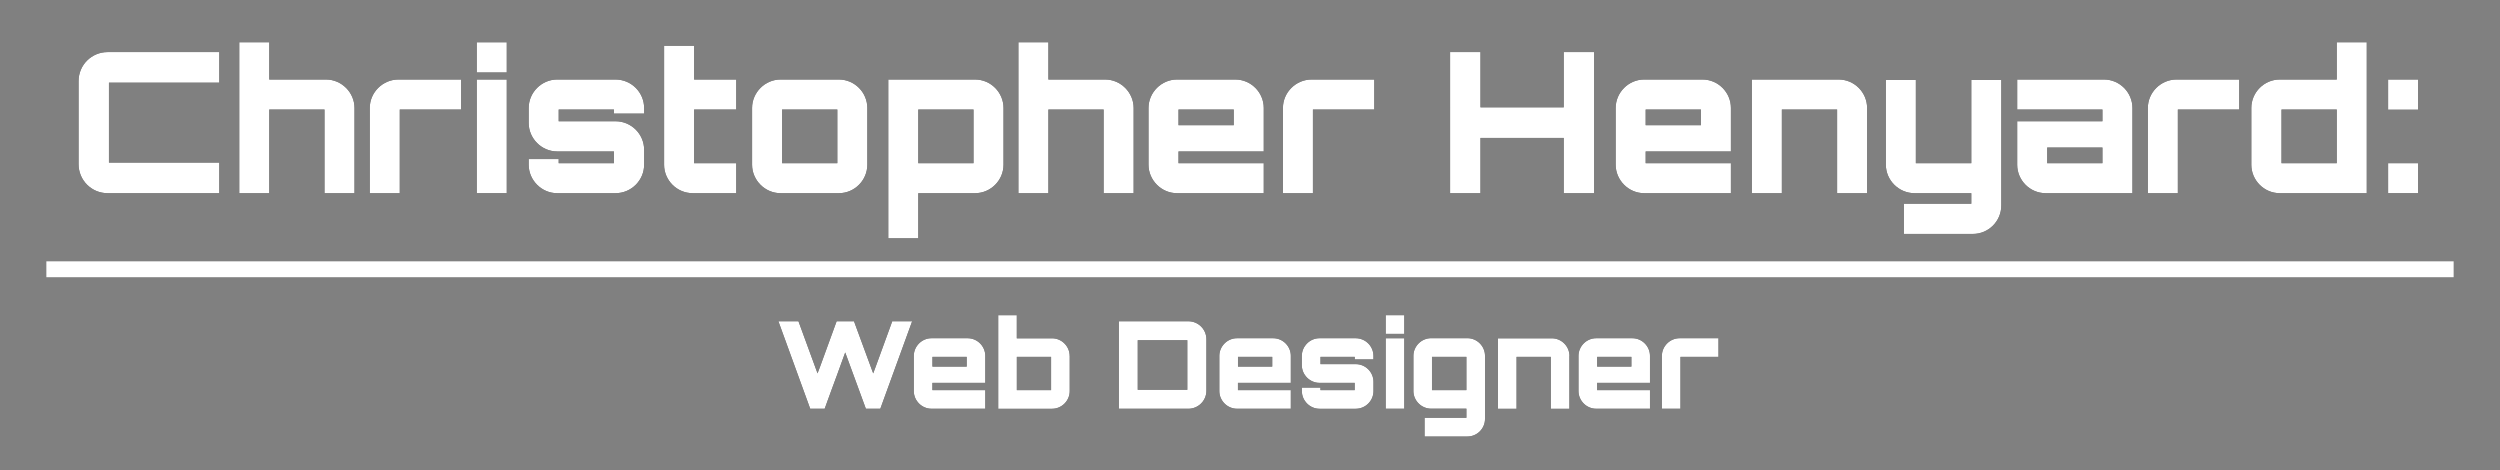 <?xml version="1.0" encoding="UTF-8"?><svg id="Layer_1" xmlns="http://www.w3.org/2000/svg" viewBox="0 0 637.89 120.02"><rect x="0" y="0" width="637.89" height="120.02" fill="#808080" stroke="none"/><defs><style>.cls-1{fill:#fff;}</style></defs><path d="m27.8,21.09v20.4h28.15v7.8h-28.5c-4.1,0-7.4-3.3-7.4-7.4v-21.2c0-4.1,3.3-7.4,7.4-7.4h28.5v7.8h-28.15Z"/><path d="m90.45,27.54v21.75h-7.65v-21.35h-14.1v21.35h-7.65V10.79h7.65v9.5h14.5c3.95,0,7.25,3.3,7.25,7.25Z"/><path d="m117.65,20.29v7.65h-15.65v21.35h-7.65v-21.75c0-3.95,3.3-7.25,7.3-7.25h16Z"/><path d="m129.3,10.79v7.7h-7.65v-7.7h7.65Zm-7.65,9.5h7.65v29h-7.65v-29Z"/><path d="m164.35,28.99h-7.7v-1.05h-14.1v3h14.5c4.05,0,7.3,3.3,7.3,7.25v3.85c0,3.95-3.25,7.25-7.3,7.25h-14.9c-3.95,0-7.25-3.3-7.25-7.25v-1.45h7.65v1.05h14.1v-3h-14.5c-3.95,0-7.25-3.3-7.25-7.25v-3.85c0-3.95,3.3-7.25,7.25-7.25h14.9c4.05,0,7.3,3.3,7.3,7.25v1.45Z"/><path d="m177.1,27.94v13.7h10.75v7.65h-11.1c-4.05,0-7.3-3.3-7.3-7.25V11.69h7.65v8.6h10.75v7.65h-10.75Z"/><path d="m214.05,20.29c4,0,7.25,3.3,7.25,7.25v14.5c0,3.95-3.25,7.25-7.25,7.25h-14.9c-3.95,0-7.25-3.3-7.25-7.25v-14.5c0-3.95,3.3-7.25,7.25-7.25h14.9Zm-14.5,21.35h14.1v-13.7h-14.1v13.7Z"/><path d="m256.05,27.54v14.5c0,3.95-3.25,7.25-7.25,7.25h-14.5v11.5h-7.65V20.29h22.15c4,0,7.25,3.3,7.25,7.25Zm-21.75,14.1h14.1v-13.7h-14.1v13.7Z"/><path d="m289.25,27.54v21.75h-7.65v-21.35h-14.1v21.35h-7.65V10.79h7.65v9.5h14.5c3.95,0,7.25,3.3,7.25,7.25Z"/><path d="m322.45,27.54v11.1h-21.75v3h21.75v7.65h-22.15c-3.95,0-7.25-3.3-7.25-7.25v-14.5c0-3.95,3.3-7.25,7.25-7.25h14.9c4,0,7.25,3.3,7.25,7.25Zm-7.65,4.4v-4h-14.1v4h14.1Z"/><path d="m350.65,20.29v7.65h-15.65v21.35h-7.65v-21.75c0-3.95,3.3-7.25,7.3-7.25h16Z"/><path d="m406.75,13.29v36h-7.75v-14.1h-21.25v14.1h-7.75V13.29h7.75v14.1h21.25v-14.1h7.75Z"/><path d="m441.65,27.54v11.1h-21.75v3h21.75v7.65h-22.15c-3.95,0-7.25-3.3-7.25-7.25v-14.5c0-3.95,3.3-7.25,7.25-7.25h14.9c4,0,7.25,3.3,7.25,7.25Zm-7.65,4.4v-4h-14.1v4h14.1Z"/><path d="m476.4,27.54v21.75h-7.65v-21.35h-14.1v21.35h-7.65v-29h22.15c4,0,7.25,3.3,7.25,7.25Z"/><path d="m503.39,59.69h-17.6v-7.7h17.2v-2.7h-14.5c-4,0-7.3-3.3-7.3-7.25v-21.65h7.65v21.25h14.15v-21.25h7.65v32.05c0,4-3.25,7.25-7.25,7.25Z"/><path d="m544.1,27.54v21.75h-22.15c-4,0-7.25-3.3-7.25-7.25v-11.1h21.75v-3h-21.75v-7.65h22.15c4,0,7.25,3.3,7.25,7.25Zm-7.65,10.1h-14.1v4h14.1v-4Z"/><path d="m571.34,20.29v7.65h-15.65v21.35h-7.65v-21.75c0-3.95,3.3-7.25,7.3-7.25h16Z"/><path d="m603.89,10.79v38.5h-22.2c-4,0-7.25-3.3-7.25-7.25v-14.5c0-3.95,3.25-7.25,7.25-7.25h14.55v-9.5h7.65Zm-21.75,30.85h14.1v-13.7h-14.1v13.7Z"/><path d="m616.99,27.99h-7.65v-7.7h7.65v7.7Zm0,13.65v7.65h-7.65v-7.65h7.65Z"/><path d="m232.74,81.97l-8.12,22.32h-3.69l-5.27-14.36-1.98,5.46c-1.05,2.88-2.26,6.08-3.26,8.9h-3.69l-8.12-22.32h5.12l4.87,13.3.78-2.08c1.33-3.6,2.76-7.6,4.09-11.22h4.43l4.9,13.3.77-2.08c1.33-3.6,2.76-7.6,4.09-11.22h5.08Z"/><path d="m251.4,90.81v6.88h-13.49v1.86h13.49v4.74h-13.74c-2.45,0-4.5-2.05-4.5-4.5v-8.99c0-2.45,2.05-4.5,4.5-4.5h9.24c2.48,0,4.5,2.05,4.5,4.5Zm-4.74,2.73v-2.48h-8.74v2.48h8.74Z"/><path d="m272.94,90.81v8.99c0,2.45-2.02,4.5-4.5,4.5h-13.74v-23.87h4.74v5.89h8.99c2.48,0,4.5,2.05,4.5,4.5Zm-13.49,8.74h8.74v-8.5h-8.74v8.5Z"/><path d="m303.2,81.97c2.54,0,4.62,2.05,4.62,4.59v13.15c0,2.54-2.08,4.59-4.62,4.59h-17.71v-22.32h17.71Zm-12.9,17.49h12.65v-12.65h-12.65v12.65Z"/><path d="m329.36,90.81v6.88h-13.49v1.86h13.49v4.74h-13.74c-2.45,0-4.5-2.05-4.5-4.5v-8.99c0-2.45,2.05-4.5,4.5-4.5h9.24c2.48,0,4.5,2.05,4.5,4.5Zm-4.74,2.73v-2.48h-8.74v2.48h8.74Z"/><path d="m350.44,91.7h-4.77v-.65h-8.74v1.86h8.99c2.51,0,4.53,2.05,4.53,4.5v2.39c0,2.45-2.02,4.5-4.53,4.5h-9.24c-2.45,0-4.5-2.05-4.5-4.5v-.9h4.74v.65h8.74v-1.86h-8.99c-2.45,0-4.5-2.05-4.5-4.5v-2.39c0-2.45,2.05-4.5,4.5-4.5h9.24c2.51,0,4.53,2.05,4.53,4.5v.9Z"/><path d="m358.31,80.42v4.77h-4.74v-4.77h4.74Zm-4.74,5.89h4.74v17.98h-4.74v-17.98Z"/><path d="m374.4,111.39h-10.91v-4.78h10.67v-2.33h-8.99c-2.48,0-4.53-2.05-4.53-4.5v-8.99c0-2.45,2.05-4.5,4.53-4.5h9.24c2.48,0,4.5,2.05,4.5,4.5v16.09c0,2.48-2.01,4.5-4.5,4.5Zm-9.02-11.84h8.78v-8.5h-8.78v8.5Z"/><path d="m400.44,90.81v13.49h-4.74v-13.24h-8.74v13.24h-4.74v-17.98h13.74c2.48,0,4.5,2.05,4.5,4.5Z"/><path d="m421,90.81v6.88h-13.49v1.86h13.49v4.74h-13.74c-2.45,0-4.5-2.05-4.5-4.5v-8.99c0-2.45,2.05-4.5,4.5-4.5h9.24c2.48,0,4.5,2.05,4.5,4.5Zm-4.74,2.73v-2.48h-8.74v2.48h8.74Z"/><path d="m438.48,86.31v4.74h-9.7v13.24h-4.74v-13.49c0-2.45,2.05-4.5,4.53-4.5h9.92Z"/><path class="cls-1" d="m27.8,21.09v20.4h28.15v7.8h-28.5c-4.1,0-7.4-3.3-7.4-7.4v-21.2c0-4.1,3.3-7.4,7.4-7.4h28.5v7.8h-28.15Z"/><path class="cls-1" d="m90.45,27.54v21.75h-7.65v-21.35h-14.1v21.35h-7.65V10.79h7.65v9.5h14.5c3.95,0,7.25,3.3,7.25,7.25Z"/><path class="cls-1" d="m117.65,20.29v7.65h-15.65v21.35h-7.65v-21.75c0-3.95,3.3-7.25,7.3-7.25h16Z"/><path class="cls-1" d="m129.3,10.79v7.7h-7.65v-7.7h7.65Zm-7.65,9.5h7.65v29h-7.65v-29Z"/><path class="cls-1" d="m164.35,28.99h-7.7v-1.05h-14.1v3h14.5c4.05,0,7.3,3.3,7.3,7.25v3.85c0,3.95-3.25,7.25-7.3,7.25h-14.9c-3.95,0-7.25-3.3-7.25-7.25v-1.45h7.65v1.05h14.1v-3h-14.5c-3.95,0-7.25-3.3-7.25-7.25v-3.85c0-3.95,3.3-7.25,7.25-7.25h14.9c4.05,0,7.3,3.3,7.3,7.25v1.45Z"/><path class="cls-1" d="m177.1,27.94v13.7h10.75v7.65h-11.1c-4.05,0-7.3-3.3-7.3-7.25V11.69h7.65v8.6h10.75v7.65h-10.75Z"/><path class="cls-1" d="m214.05,20.29c4,0,7.25,3.3,7.25,7.25v14.5c0,3.95-3.25,7.25-7.25,7.25h-14.9c-3.95,0-7.25-3.3-7.25-7.25v-14.5c0-3.95,3.3-7.25,7.25-7.25h14.9Zm-14.5,21.35h14.1v-13.7h-14.1v13.7Z"/><path class="cls-1" d="m256.05,27.54v14.5c0,3.95-3.25,7.25-7.25,7.25h-14.5v11.5h-7.65V20.29h22.15c4,0,7.25,3.3,7.25,7.25Zm-21.75,14.1h14.1v-13.7h-14.1v13.7Z"/><path class="cls-1" d="m289.25,27.54v21.75h-7.65v-21.35h-14.1v21.35h-7.65V10.79h7.65v9.5h14.5c3.95,0,7.25,3.3,7.25,7.25Z"/><path class="cls-1" d="m322.45,27.54v11.1h-21.75v3h21.75v7.65h-22.15c-3.95,0-7.25-3.3-7.25-7.25v-14.5c0-3.95,3.3-7.25,7.25-7.25h14.9c4,0,7.25,3.3,7.25,7.25Zm-7.65,4.4v-4h-14.1v4h14.1Z"/><path class="cls-1" d="m350.65,20.29v7.65h-15.65v21.35h-7.65v-21.75c0-3.95,3.3-7.25,7.3-7.25h16Z"/><path class="cls-1" d="m406.75,13.29v36h-7.75v-14.1h-21.25v14.1h-7.75V13.29h7.75v14.1h21.25v-14.1h7.75Z"/><path class="cls-1" d="m441.65,27.54v11.1h-21.75v3h21.75v7.65h-22.15c-3.95,0-7.25-3.3-7.25-7.25v-14.5c0-3.95,3.3-7.25,7.25-7.25h14.9c4,0,7.25,3.3,7.25,7.25Zm-7.65,4.4v-4h-14.1v4h14.1Z"/><path class="cls-1" d="m476.4,27.54v21.75h-7.65v-21.35h-14.1v21.35h-7.65v-29h22.15c4,0,7.25,3.3,7.25,7.25Z"/><path class="cls-1" d="m503.39,59.69h-17.6v-7.7h17.2v-2.7h-14.5c-4,0-7.3-3.3-7.3-7.25v-21.65h7.65v21.25h14.15v-21.25h7.65v32.05c0,4-3.25,7.25-7.25,7.25Z"/><path class="cls-1" d="m544.1,27.54v21.75h-22.15c-4,0-7.25-3.3-7.25-7.25v-11.1h21.75v-3h-21.75v-7.65h22.15c4,0,7.25,3.3,7.25,7.25Zm-7.65,10.1h-14.1v4h14.1v-4Z"/><path class="cls-1" d="m571.34,20.29v7.65h-15.65v21.35h-7.65v-21.75c0-3.95,3.3-7.25,7.3-7.25h16Z"/><path class="cls-1" d="m603.89,10.79v38.5h-22.2c-4,0-7.25-3.3-7.25-7.25v-14.5c0-3.95,3.25-7.25,7.25-7.25h14.55v-9.5h7.65Zm-21.75,30.85h14.1v-13.7h-14.1v13.7Z"/><path class="cls-1" d="m616.99,27.99h-7.65v-7.7h7.65v7.7Zm0,13.65v7.65h-7.65v-7.65h7.65Z"/><path class="cls-1" d="m232.74,81.97l-8.12,22.32h-3.69l-5.27-14.36-1.98,5.46c-1.05,2.88-2.26,6.08-3.26,8.9h-3.69l-8.12-22.32h5.12l4.87,13.3.78-2.08c1.33-3.6,2.76-7.6,4.09-11.22h4.43l4.9,13.3.77-2.08c1.33-3.6,2.76-7.6,4.09-11.22h5.08Z"/><path class="cls-1" d="m251.4,90.81v6.88h-13.49v1.86h13.49v4.74h-13.74c-2.45,0-4.5-2.05-4.5-4.5v-8.99c0-2.45,2.05-4.5,4.5-4.5h9.24c2.48,0,4.5,2.05,4.5,4.5Zm-4.74,2.73v-2.48h-8.74v2.48h8.74Z"/><path class="cls-1" d="m272.94,90.81v8.99c0,2.45-2.02,4.5-4.5,4.5h-13.74v-23.87h4.74v5.89h8.99c2.48,0,4.5,2.05,4.5,4.5Zm-13.49,8.74h8.74v-8.5h-8.74v8.5Z"/><path class="cls-1" d="m303.2,81.97c2.54,0,4.62,2.05,4.62,4.59v13.15c0,2.54-2.08,4.59-4.62,4.59h-17.71v-22.32h17.71Zm-12.9,17.49h12.65v-12.65h-12.65v12.65Z"/><path class="cls-1" d="m329.36,90.81v6.88h-13.49v1.86h13.49v4.74h-13.74c-2.45,0-4.5-2.05-4.5-4.5v-8.99c0-2.45,2.05-4.5,4.5-4.5h9.24c2.48,0,4.5,2.05,4.5,4.5Zm-4.74,2.73v-2.48h-8.74v2.48h8.74Z"/><path class="cls-1" d="m350.44,91.7h-4.77v-.65h-8.74v1.86h8.99c2.51,0,4.53,2.05,4.53,4.5v2.39c0,2.45-2.02,4.5-4.53,4.5h-9.24c-2.45,0-4.5-2.05-4.5-4.5v-.9h4.74v.65h8.74v-1.86h-8.99c-2.45,0-4.5-2.05-4.5-4.5v-2.39c0-2.45,2.05-4.5,4.5-4.5h9.24c2.51,0,4.53,2.05,4.53,4.5v.9Z"/><path class="cls-1" d="m358.31,80.42v4.77h-4.74v-4.77h4.74Zm-4.74,5.89h4.74v17.98h-4.74v-17.98Z"/><path class="cls-1" d="m374.4,111.39h-10.91v-4.78h10.67v-2.33h-8.99c-2.48,0-4.53-2.05-4.53-4.5v-8.99c0-2.45,2.05-4.5,4.53-4.5h9.24c2.48,0,4.5,2.05,4.5,4.5v16.09c0,2.48-2.01,4.5-4.5,4.5Zm-9.02-11.84h8.78v-8.5h-8.78v8.5Z"/><path class="cls-1" d="m400.44,90.81v13.49h-4.74v-13.24h-8.74v13.24h-4.74v-17.98h13.74c2.48,0,4.5,2.05,4.5,4.5Z"/><path class="cls-1" d="m421,90.81v6.88h-13.49v1.86h13.49v4.74h-13.74c-2.45,0-4.5-2.05-4.5-4.5v-8.99c0-2.45,2.05-4.5,4.5-4.5h9.24c2.48,0,4.5,2.05,4.5,4.5Zm-4.74,2.73v-2.48h-8.74v2.48h8.74Z"/><path class="cls-1" d="m438.48,86.31v4.74h-9.7v13.24h-4.74v-13.49c0-2.45,2.05-4.5,4.53-4.5h9.92Z"/><rect class="cls-1" x="11.83" y="66.68" width="614.23" height="4.05"/></svg>
